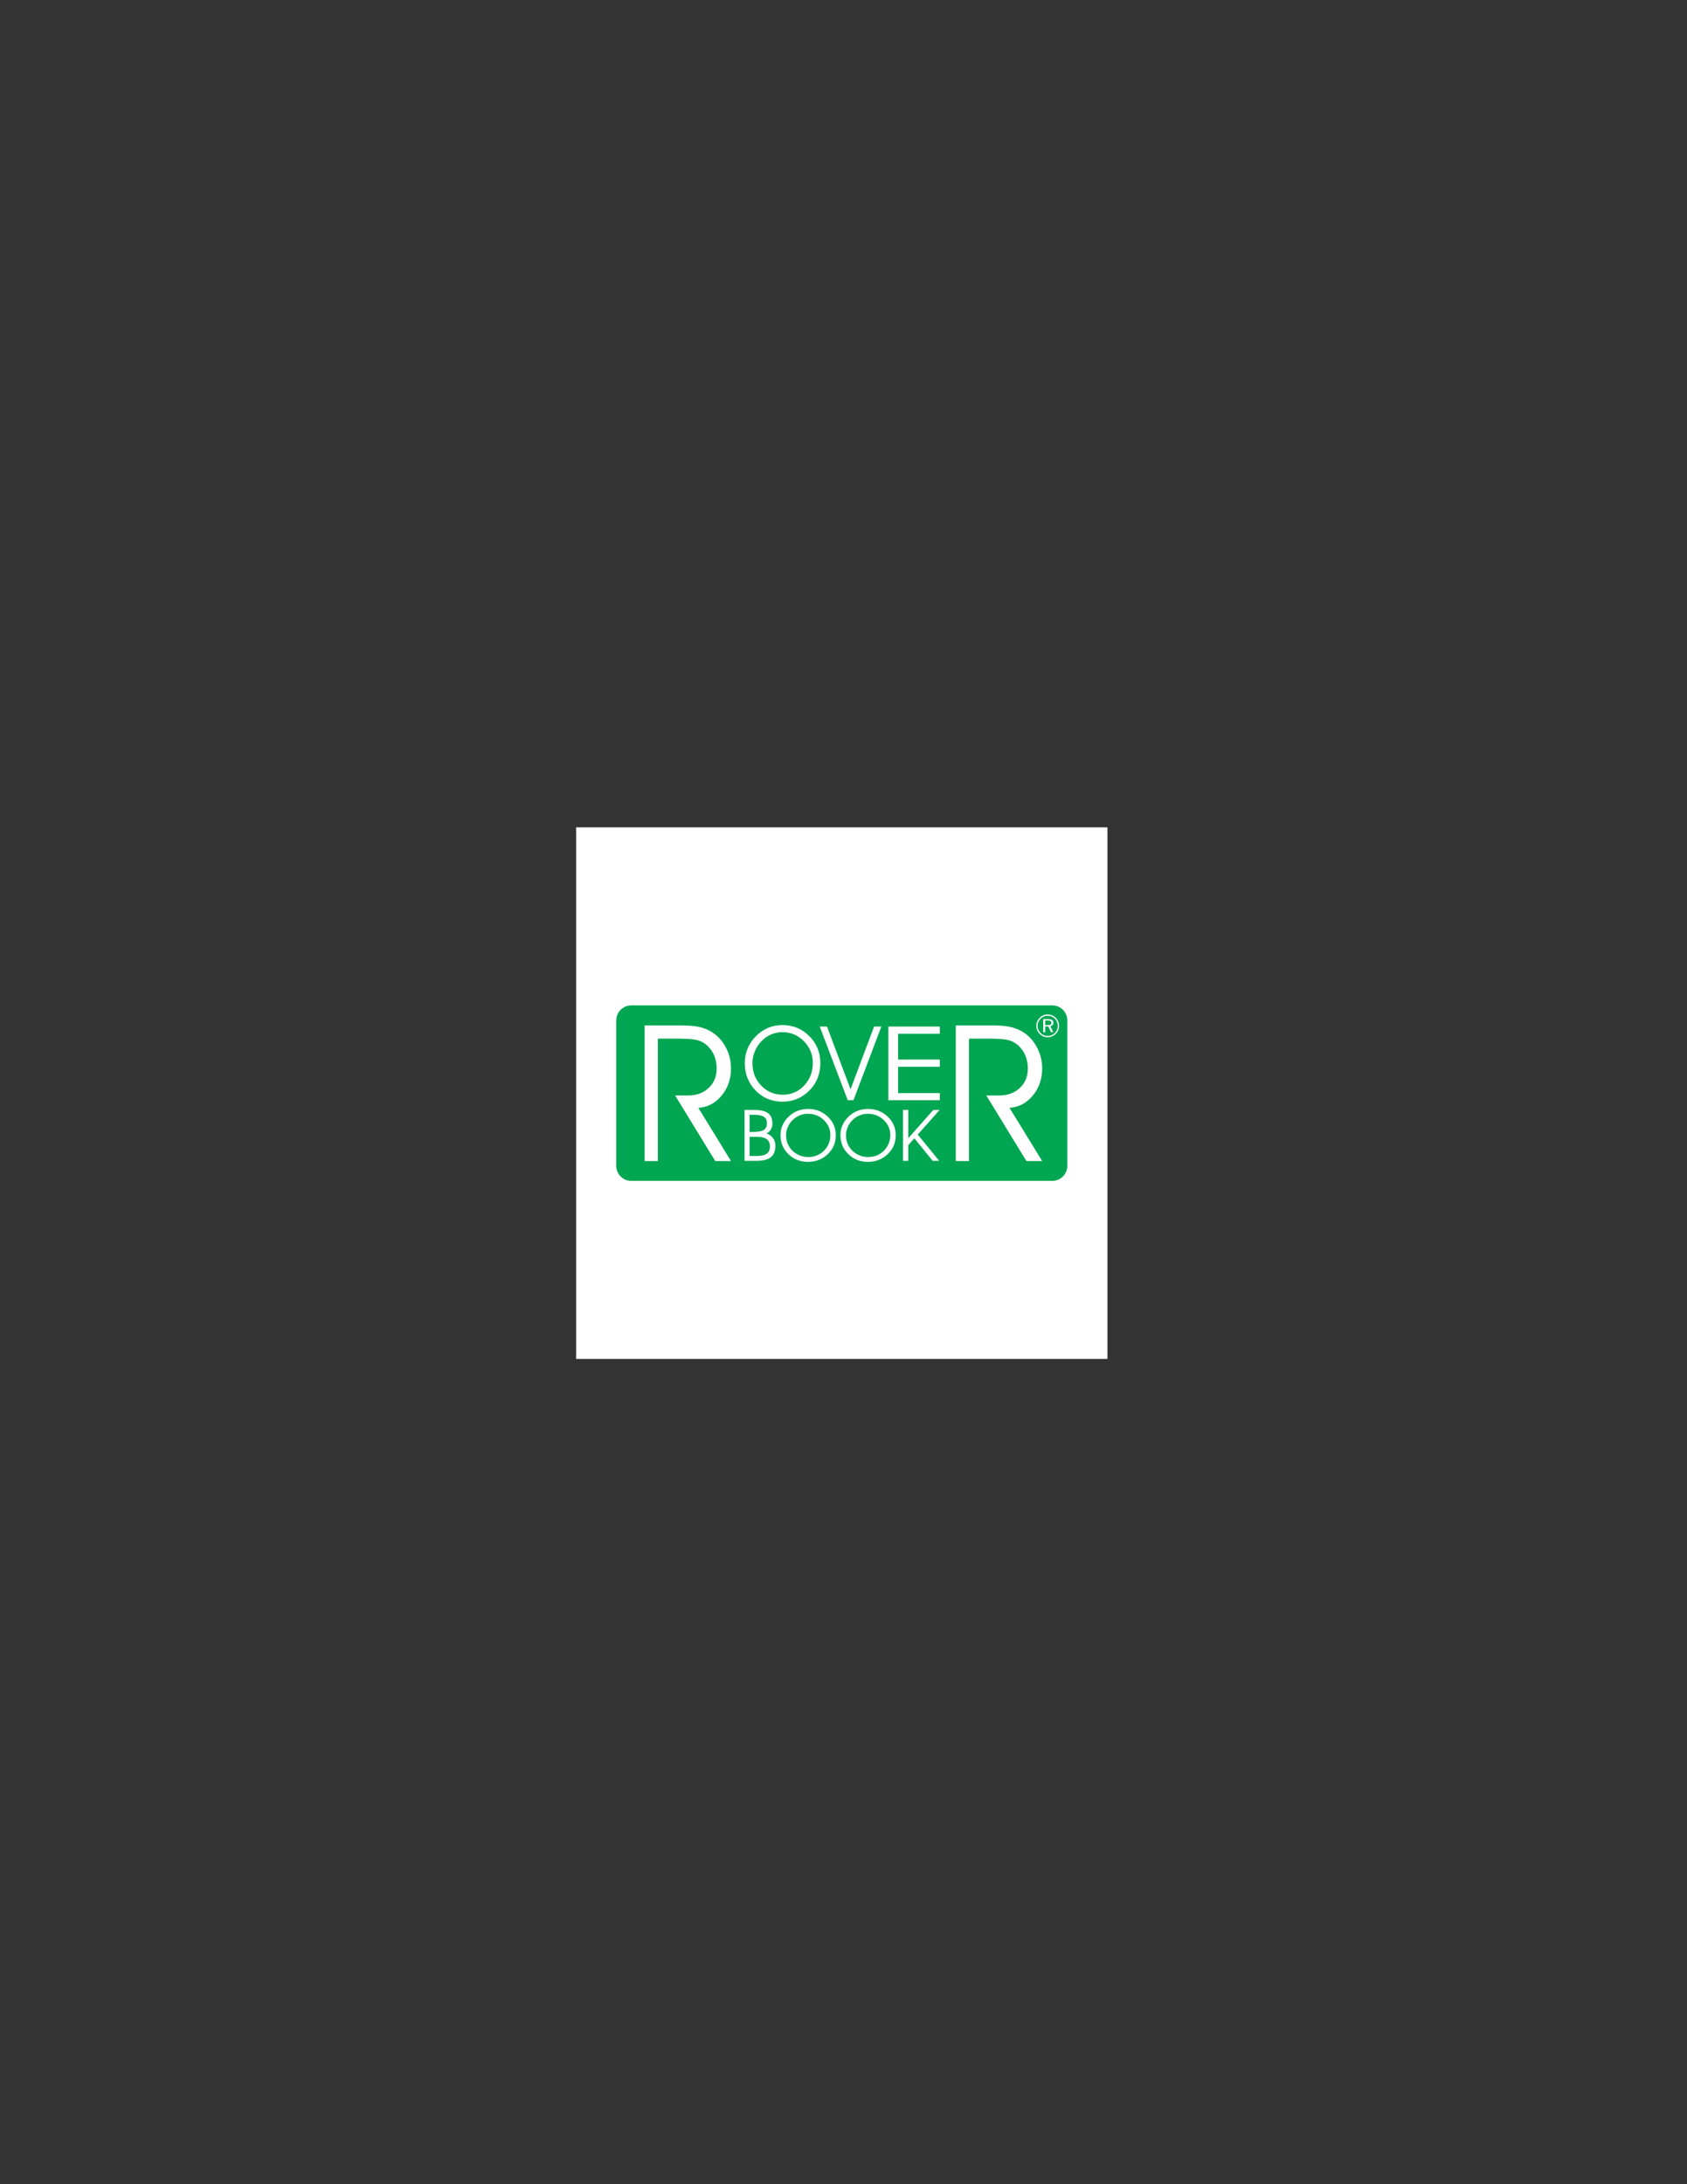 <?xml version="1.0" encoding="utf-8"?>
<!-- Generator: Adobe Illustrator 14.0.0, SVG Export Plug-In . SVG Version: 6.00 Build 43363)  -->
<!DOCTYPE svg PUBLIC "-//W3C//DTD SVG 1.1//EN" "http://www.w3.org/Graphics/SVG/1.1/DTD/svg11.dtd">
<svg version="1.1" id="Layer_1" xmlns="http://www.w3.org/2000/svg" xmlns:xlink="http://www.w3.org/1999/xlink" x="0px" y="0px"
	 width="612px" height="792px" viewBox="0 0 612 792" enable-background="new 0 0 612 792" xml:space="preserve">
<rect x="0" y="0" width="612" height="792" fill="#333333" stroke="none"/>
<g>
	<polygon fill-rule="evenodd" clip-rule="evenodd" fill="#FFFFFF" points="209,300 401.756,300 401.756,492.756 209,492.756 
		209,300 	"/>
	<path fill-rule="evenodd" clip-rule="evenodd" fill="#00A651" d="M387.193,422.74c0,3.014-2.442,5.455-5.454,5.455H229.017
		c-3.013,0-5.454-2.441-5.454-5.455v-52.725c0-3.012,2.441-5.455,5.454-5.455h152.722c3.012,0,5.454,2.442,5.454,5.455V422.74
		L387.193,422.74z"/>
	<path fill-rule="evenodd" clip-rule="evenodd" fill="#FFFFFF" d="M238.653,376.611v44.398h-4.796v-49.196h13.22
		c2.895,0,5.223,0.221,6.985,0.657c1.763,0.438,3.361,1.164,4.798,2.175c1.953,1.372,3.496,3.203,4.63,5.496
		c1.131,2.293,1.7,4.72,1.7,7.281c0,3.799-1.128,7.07-3.382,9.811c-2.256,2.744-5.078,4.236-8.465,4.484l11.848,19.291h-5.716
		l-14.555-23.781h4.65c3.081,0,5.586-0.911,7.518-2.734c1.931-1.821,2.897-4.16,2.897-7.018c0-1.732-0.296-3.306-0.89-4.724
		c-0.593-1.416-1.471-2.653-2.631-3.713c-0.963-0.876-2.122-1.5-3.474-1.872c-1.352-0.37-3.762-0.556-7.227-0.556H238.653
		L238.653,376.611z"/>
	<path fill-rule="evenodd" clip-rule="evenodd" fill="#FFFFFF" d="M351.538,376.611v44.398h-4.797v-49.196h13.221
		c2.894,0,5.223,0.221,6.984,0.657c1.763,0.438,3.362,1.164,4.799,2.175c1.952,1.372,3.495,3.203,4.63,5.496
		c1.132,2.293,1.7,4.72,1.7,7.281c0,3.799-1.128,7.07-3.383,9.811c-2.256,2.744-5.078,4.236-8.465,4.484l11.848,19.291h-5.716
		l-14.556-23.781h4.65c3.081,0,5.587-0.911,7.518-2.734c1.932-1.821,2.897-4.16,2.897-7.018c0-1.732-0.297-3.306-0.89-4.724
		c-0.593-1.416-1.471-2.653-2.631-3.713c-0.964-0.876-2.122-1.5-3.474-1.872c-1.353-0.37-3.763-0.556-7.228-0.556H351.538
		L351.538,376.611z"/>
	<path fill-rule="evenodd" clip-rule="evenodd" fill="#FFFFFF" d="M274.064,380.701c0.729-1.552,1.732-2.867,3.008-3.944
		c0.968-0.819,2.026-1.439,3.174-1.862c1.146-0.421,2.339-0.633,3.579-0.633c3.042,0,5.643,1.097,7.802,3.292
		c2.158,2.196,3.239,4.809,3.239,7.842c0,3.253-1.049,5.992-3.147,8.218c-2.098,2.226-4.667,3.339-7.71,3.339
		c-3.116,0-5.734-1.1-7.856-3.302c-2.124-2.201-3.184-4.928-3.184-8.182C272.969,383.843,273.333,382.253,274.064,380.701
		L274.064,380.701L274.064,380.701z M274.11,395.428c2.618,2.697,5.857,4.046,9.718,4.046c2.016,0,3.885-0.379,5.606-1.137
		c1.721-0.76,3.263-1.885,4.628-3.378c1.18-1.295,2.065-2.736,2.656-4.32s0.885-3.325,0.885-5.222c0-1.907-0.344-3.688-1.033-5.339
		c-0.688-1.651-1.715-3.144-3.079-4.478c-1.328-1.296-2.793-2.271-4.398-2.927c-1.605-0.654-3.348-0.982-5.228-0.982
		c-1.844,0-3.556,0.324-5.136,0.973c-1.58,0.649-3.027,1.615-4.343,2.899c-1.365,1.334-2.406,2.845-3.125,4.533
		c-0.72,1.689-1.079,3.462-1.079,5.321C270.183,389.395,271.491,392.731,274.11,395.428L274.11,395.428z"/>
	<polygon fill-rule="evenodd" clip-rule="evenodd" fill="#FFFFFF" points="297.384,372.235 300.019,372.235 308.554,394.989 
		317.094,372.235 319.729,372.235 309.626,398.93 307.536,398.93 297.384,372.235 	"/>
	<polygon fill-rule="evenodd" clip-rule="evenodd" fill="#FFFFFF" points="325.813,384.199 340.933,384.199 340.933,386.818 
		325.813,386.818 325.813,396.36 340.933,396.36 340.933,398.93 322.283,398.93 322.283,372.235 340.933,372.235 340.933,374.855 
		325.813,374.855 325.813,384.199 	"/>
	<path fill-rule="evenodd" clip-rule="evenodd" fill="#FFFFFF" d="M274.645,412.207c1.564,0,2.731,0.289,3.504,0.867
		c0.773,0.58,1.16,1.457,1.16,2.631c0,1.176-0.381,2.047-1.14,2.613c-0.76,0.566-1.933,0.85-3.524,0.85h-2.708v-6.961H274.645
		L274.645,412.207L274.645,412.207z M273.594,404.232c1.618,0,2.793,0.244,3.53,0.729c0.737,0.488,1.105,1.26,1.105,2.316
		c0,1.125-0.379,1.936-1.14,2.43c-0.758,0.494-2.09,0.742-3.993,0.742h-1.159v-6.217H273.594L273.594,404.232L273.594,404.232z
		 M270.103,420.924h4.326c2.367,0,4.102-0.439,5.203-1.316c1.104-0.879,1.654-2.254,1.654-4.129c0-1.082-0.267-1.996-0.798-2.744
		c-0.532-0.746-1.33-1.326-2.393-1.74c0.704-0.381,1.231-0.871,1.585-1.471c0.352-0.602,0.528-1.324,0.528-2.168
		c0-1.672-0.522-2.904-1.567-3.695c-1.043-0.791-2.677-1.186-4.898-1.186h-3.64V420.924L270.103,420.924z"/>
	<path fill-rule="evenodd" clip-rule="evenodd" fill="#FFFFFF" d="M285.963,408.309c0.537-1.072,1.272-1.98,2.208-2.725
		c0.712-0.566,1.488-0.994,2.331-1.285c0.841-0.293,1.717-0.438,2.626-0.438c2.233,0,4.142,0.756,5.727,2.273
		c1.583,1.518,2.378,3.324,2.378,5.42c0,2.248-0.771,4.141-2.311,5.678c-1.54,1.539-3.426,2.307-5.659,2.307
		c-2.288,0-4.209-0.76-5.767-2.281c-1.559-1.52-2.337-3.404-2.337-5.652C285.161,410.48,285.428,409.383,285.963,408.309
		L285.963,408.309L285.963,408.309z M286.021,418.502c1.915,1.863,4.285,2.795,7.111,2.795c1.474,0,2.842-0.262,4.102-0.787
		c1.259-0.523,2.389-1.301,3.386-2.332c0.863-0.896,1.512-1.891,1.944-2.984c0.431-1.094,0.647-2.297,0.647-3.607
		c0-1.318-0.251-2.547-0.755-3.689c-0.505-1.141-1.257-2.17-2.254-3.092c-0.972-0.895-2.046-1.57-3.218-2.023
		c-1.174-0.451-2.449-0.678-3.825-0.678c-1.35,0-2.603,0.223-3.758,0.672c-1.157,0.449-2.215,1.117-3.178,2.004
		c-1,0.92-1.762,1.965-2.288,3.131c-0.525,1.168-0.789,2.391-0.789,3.676C283.146,414.334,284.104,416.637,286.021,418.502
		L286.021,418.502z"/>
	<path fill-rule="evenodd" clip-rule="evenodd" fill="#FFFFFF" d="M307.701,408.309c0.536-1.072,1.271-1.98,2.207-2.725
		c0.713-0.566,1.489-0.994,2.332-1.285c0.841-0.293,1.717-0.438,2.626-0.438c2.234,0,4.143,0.756,5.727,2.273
		c1.585,1.518,2.379,3.324,2.379,5.42c0,2.248-0.772,4.141-2.311,5.678c-1.54,1.539-3.427,2.307-5.66,2.307
		c-2.287,0-4.208-0.76-5.767-2.281c-1.558-1.52-2.337-3.404-2.337-5.652C306.897,410.48,307.165,409.383,307.701,408.309
		L307.701,408.309L307.701,408.309z M307.758,418.502c1.915,1.863,4.286,2.795,7.111,2.795c1.475,0,2.842-0.262,4.101-0.787
		c1.26-0.523,2.39-1.301,3.388-2.332c0.863-0.896,1.512-1.891,1.944-2.984c0.431-1.094,0.647-2.297,0.647-3.607
		c0-1.318-0.252-2.547-0.756-3.689c-0.505-1.141-1.256-2.17-2.254-3.092c-0.972-0.895-2.045-1.57-3.219-2.023
		c-1.174-0.451-2.449-0.678-3.824-0.678c-1.352,0-2.604,0.223-3.759,0.672c-1.157,0.449-2.216,1.117-3.177,2.004
		c-1.001,0.92-1.762,1.965-2.289,3.131c-0.526,1.168-0.789,2.391-0.789,3.676C304.883,414.334,305.841,416.637,307.758,418.502
		L307.758,418.502z"/>
	<polygon fill-rule="evenodd" clip-rule="evenodd" fill="#FFFFFF" points="329.497,415.234 329.497,420.924 327.592,420.924 
		327.592,402.475 329.497,402.475 329.497,412.727 338.571,402.475 340.86,402.475 332.94,411.396 340.716,420.924 338.35,420.924 
		331.704,412.752 329.497,415.234 	"/>
	<path fill-rule="evenodd" clip-rule="evenodd" fill="#FFFFFF" d="M381.099,370.226c0.213,0.136,0.319,0.359,0.319,0.669
		c0,0.298-0.101,0.51-0.303,0.635c-0.201,0.125-0.552,0.188-1.051,0.188h-0.883v-1.696h0.883
		C380.541,370.021,380.887,370.09,381.099,370.226L381.099,370.226L381.099,370.226z M378.46,369.54v4.759h0.722v-2.102h1.101
		l0.995,2.102h0.813l-1.054-2.204c0.34-0.049,0.611-0.186,0.813-0.41c0.202-0.224,0.304-0.503,0.304-0.836
		c0-0.445-0.16-0.774-0.479-0.988c-0.319-0.213-0.812-0.32-1.475-0.32H378.46L378.46,369.54L378.46,369.54z M383.477,373.411
		c-0.178,0.433-0.438,0.816-0.779,1.149c-0.36,0.352-0.767,0.621-1.219,0.809c-0.452,0.187-0.922,0.281-1.41,0.281
		c-0.484,0-0.947-0.093-1.391-0.278c-0.442-0.186-0.84-0.452-1.193-0.801c-0.349-0.352-0.615-0.749-0.802-1.19
		s-0.279-0.905-0.279-1.388c0-0.484,0.095-0.949,0.285-1.396c0.189-0.448,0.462-0.853,0.818-1.215
		c0.346-0.345,0.736-0.607,1.174-0.787c0.437-0.18,0.899-0.27,1.388-0.27c0.503,0,0.979,0.092,1.427,0.278s0.85,0.452,1.202,0.801
		c0.338,0.34,0.597,0.733,0.777,1.179c0.18,0.446,0.27,0.919,0.27,1.422C383.744,372.51,383.655,372.979,383.477,373.411
		L383.477,373.411L383.477,373.411z M378.492,368.164c-0.491,0.203-0.927,0.498-1.306,0.884c-0.398,0.402-0.702,0.857-0.915,1.366
		c-0.213,0.509-0.318,1.033-0.318,1.574c0,0.548,0.104,1.073,0.311,1.572c0.206,0.499,0.506,0.944,0.9,1.334
		c0.391,0.399,0.834,0.702,1.331,0.91c0.497,0.208,1.021,0.312,1.573,0.312c0.544,0,1.069-0.105,1.576-0.317
		c0.507-0.212,0.961-0.517,1.362-0.916c0.39-0.383,0.686-0.821,0.887-1.312c0.2-0.491,0.301-1.019,0.301-1.583
		c0-0.559-0.103-1.089-0.307-1.591s-0.498-0.943-0.881-1.326c-0.387-0.394-0.831-0.695-1.331-0.902
		c-0.501-0.207-1.037-0.31-1.607-0.31C379.509,367.859,378.983,367.96,378.492,368.164L378.492,368.164z"/>
</g>
</svg>
